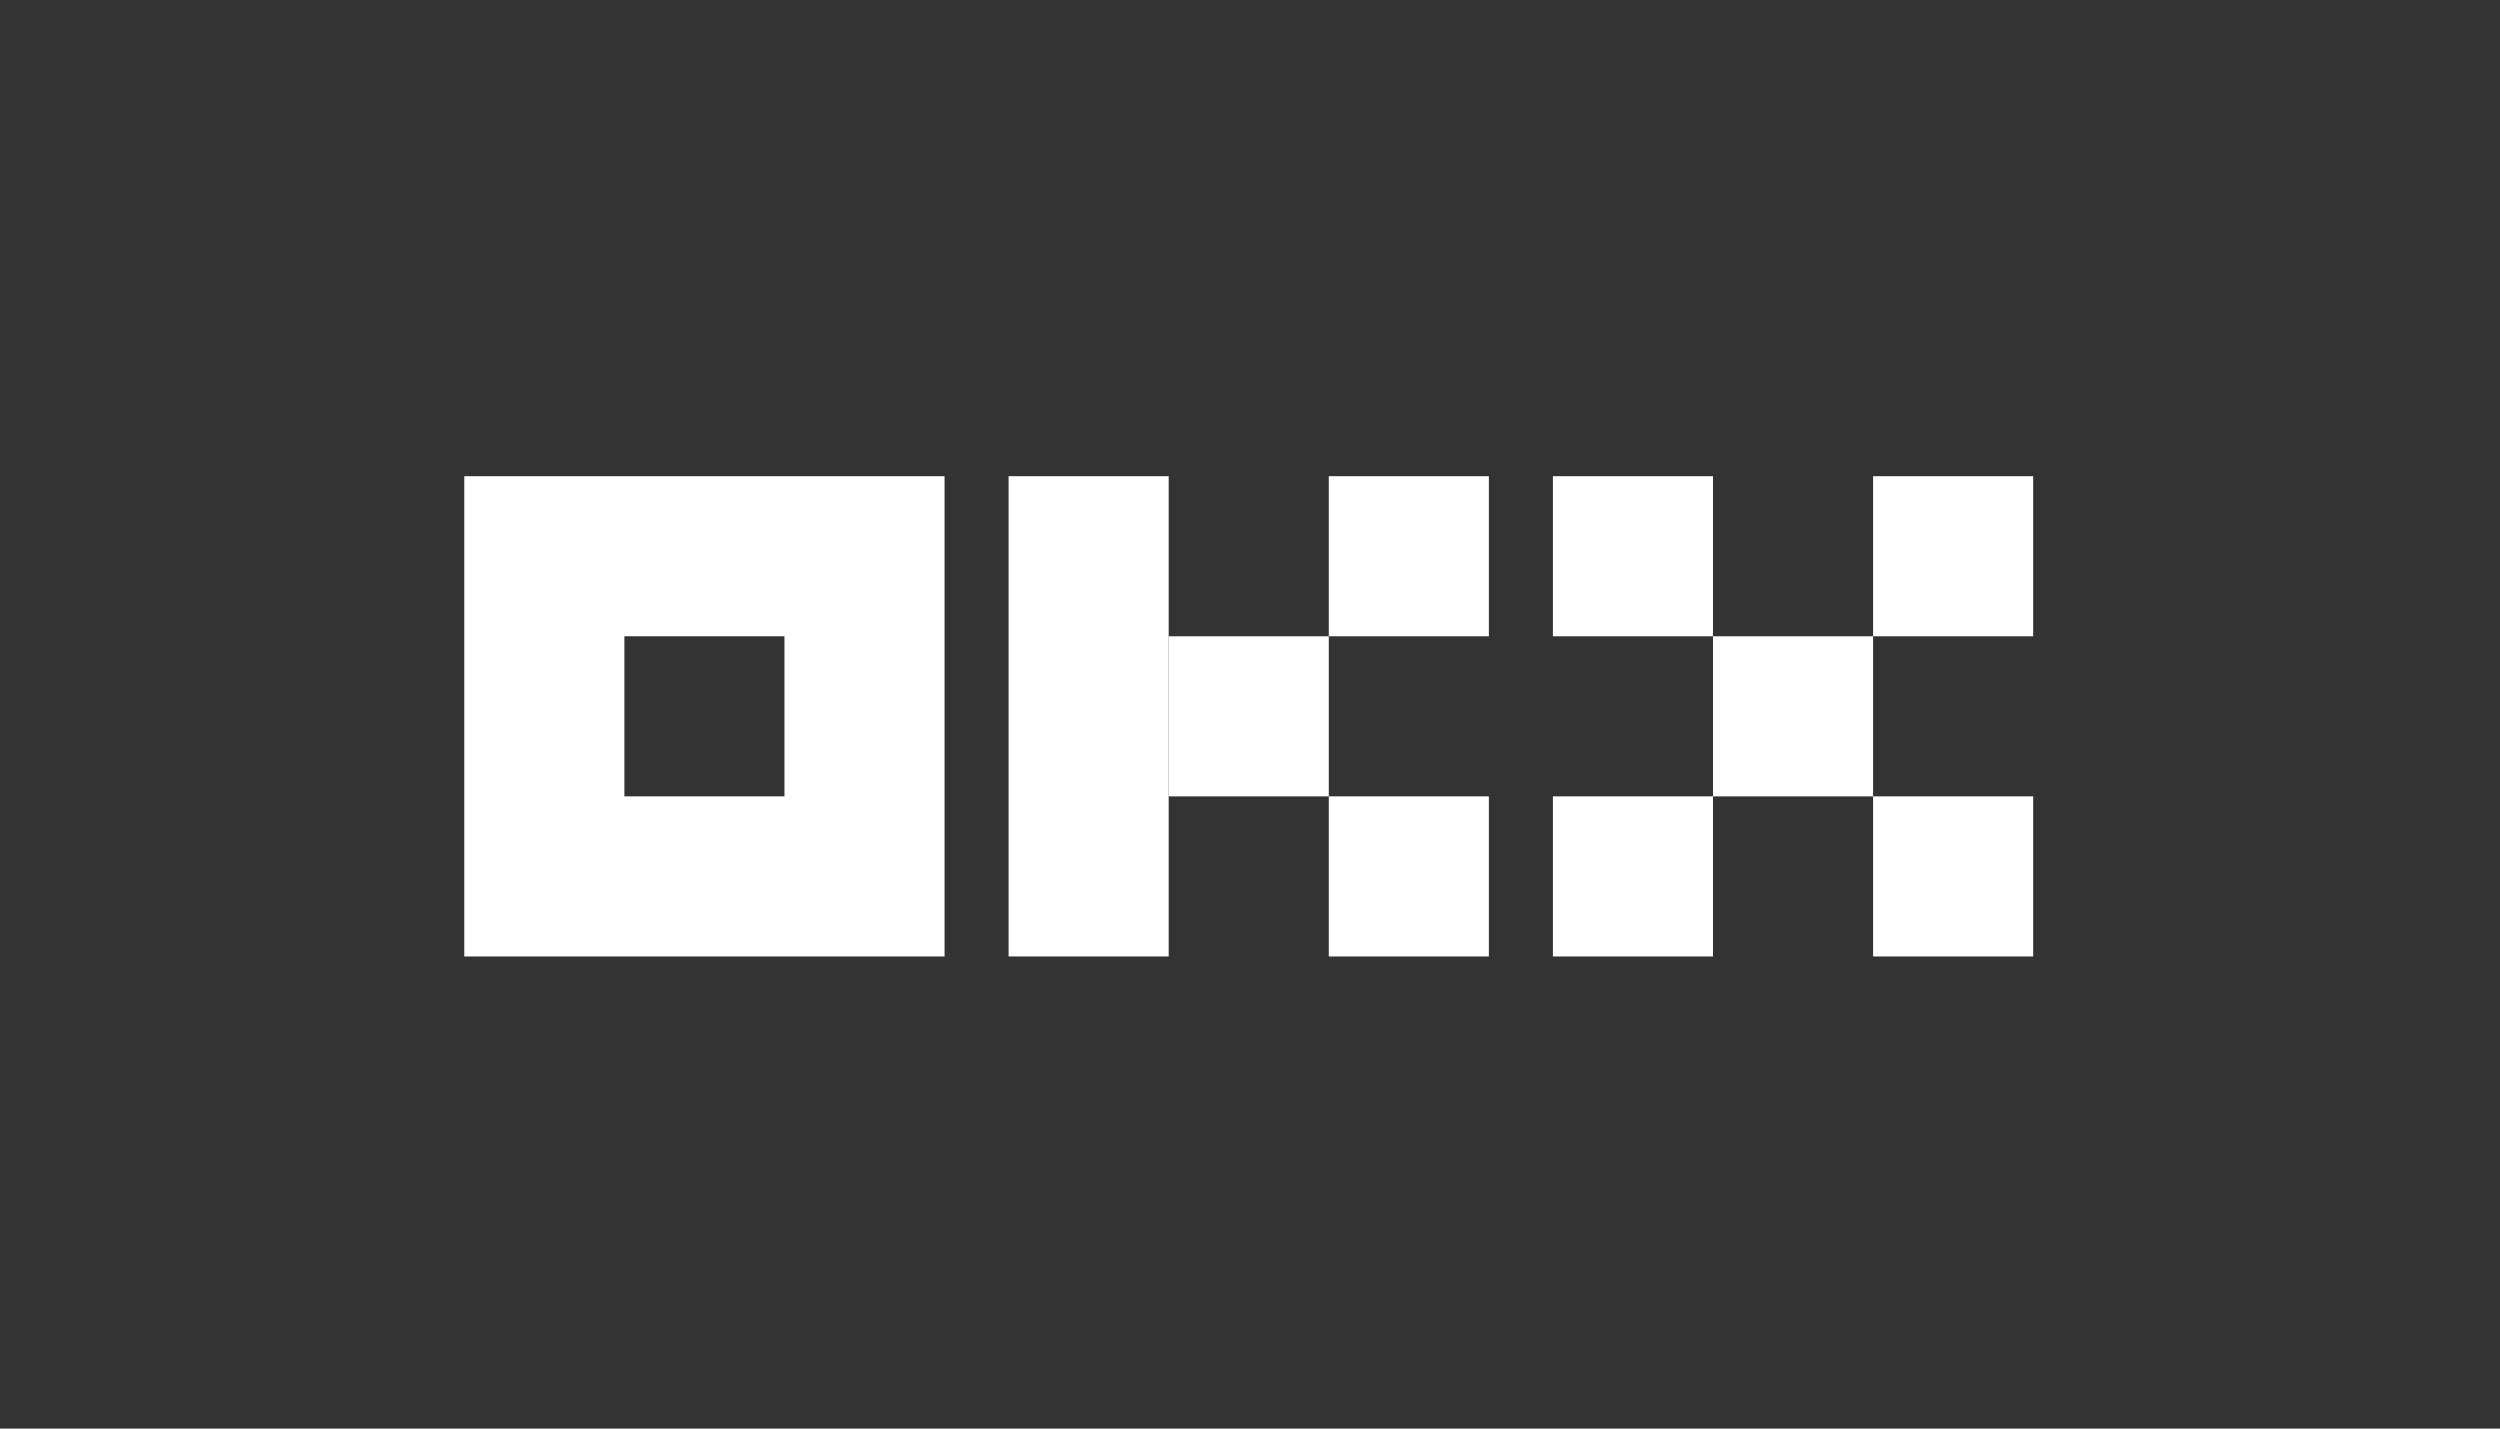 <svg width="210" height="120" viewBox="0 0 210 120" fill="none" xmlns="http://www.w3.org/2000/svg">
<rect x="0" y="0" width="210" height="120" fill="#333333" stroke="none"/>
<rect x="130.444" y="40" width="13.448" height="13.448" fill="white"/>
<rect x="111.618" y="40" width="13.448" height="13.448" fill="white"/>
<rect x="130.444" y="66.895" width="13.448" height="13.448" fill="white"/>
<rect x="111.618" y="66.895" width="13.448" height="13.448" fill="white"/>
<rect x="157.34" y="40" width="13.448" height="13.448" fill="white"/>
<rect x="157.34" y="66.895" width="13.448" height="13.448" fill="white"/>
<rect x="143.892" y="53.448" width="13.448" height="13.448" fill="white"/>
<rect x="98.17" y="53.448" width="13.448" height="13.448" fill="white"/>
<rect x="84.722" y="40" width="13.448" height="40.343" fill="white"/>
<path fill-rule="evenodd" clip-rule="evenodd" d="M79.343 40H39V80.343H79.343V40ZM65.895 53.447H52.448V66.895H65.895V53.447Z" fill="white"/>
</svg>
